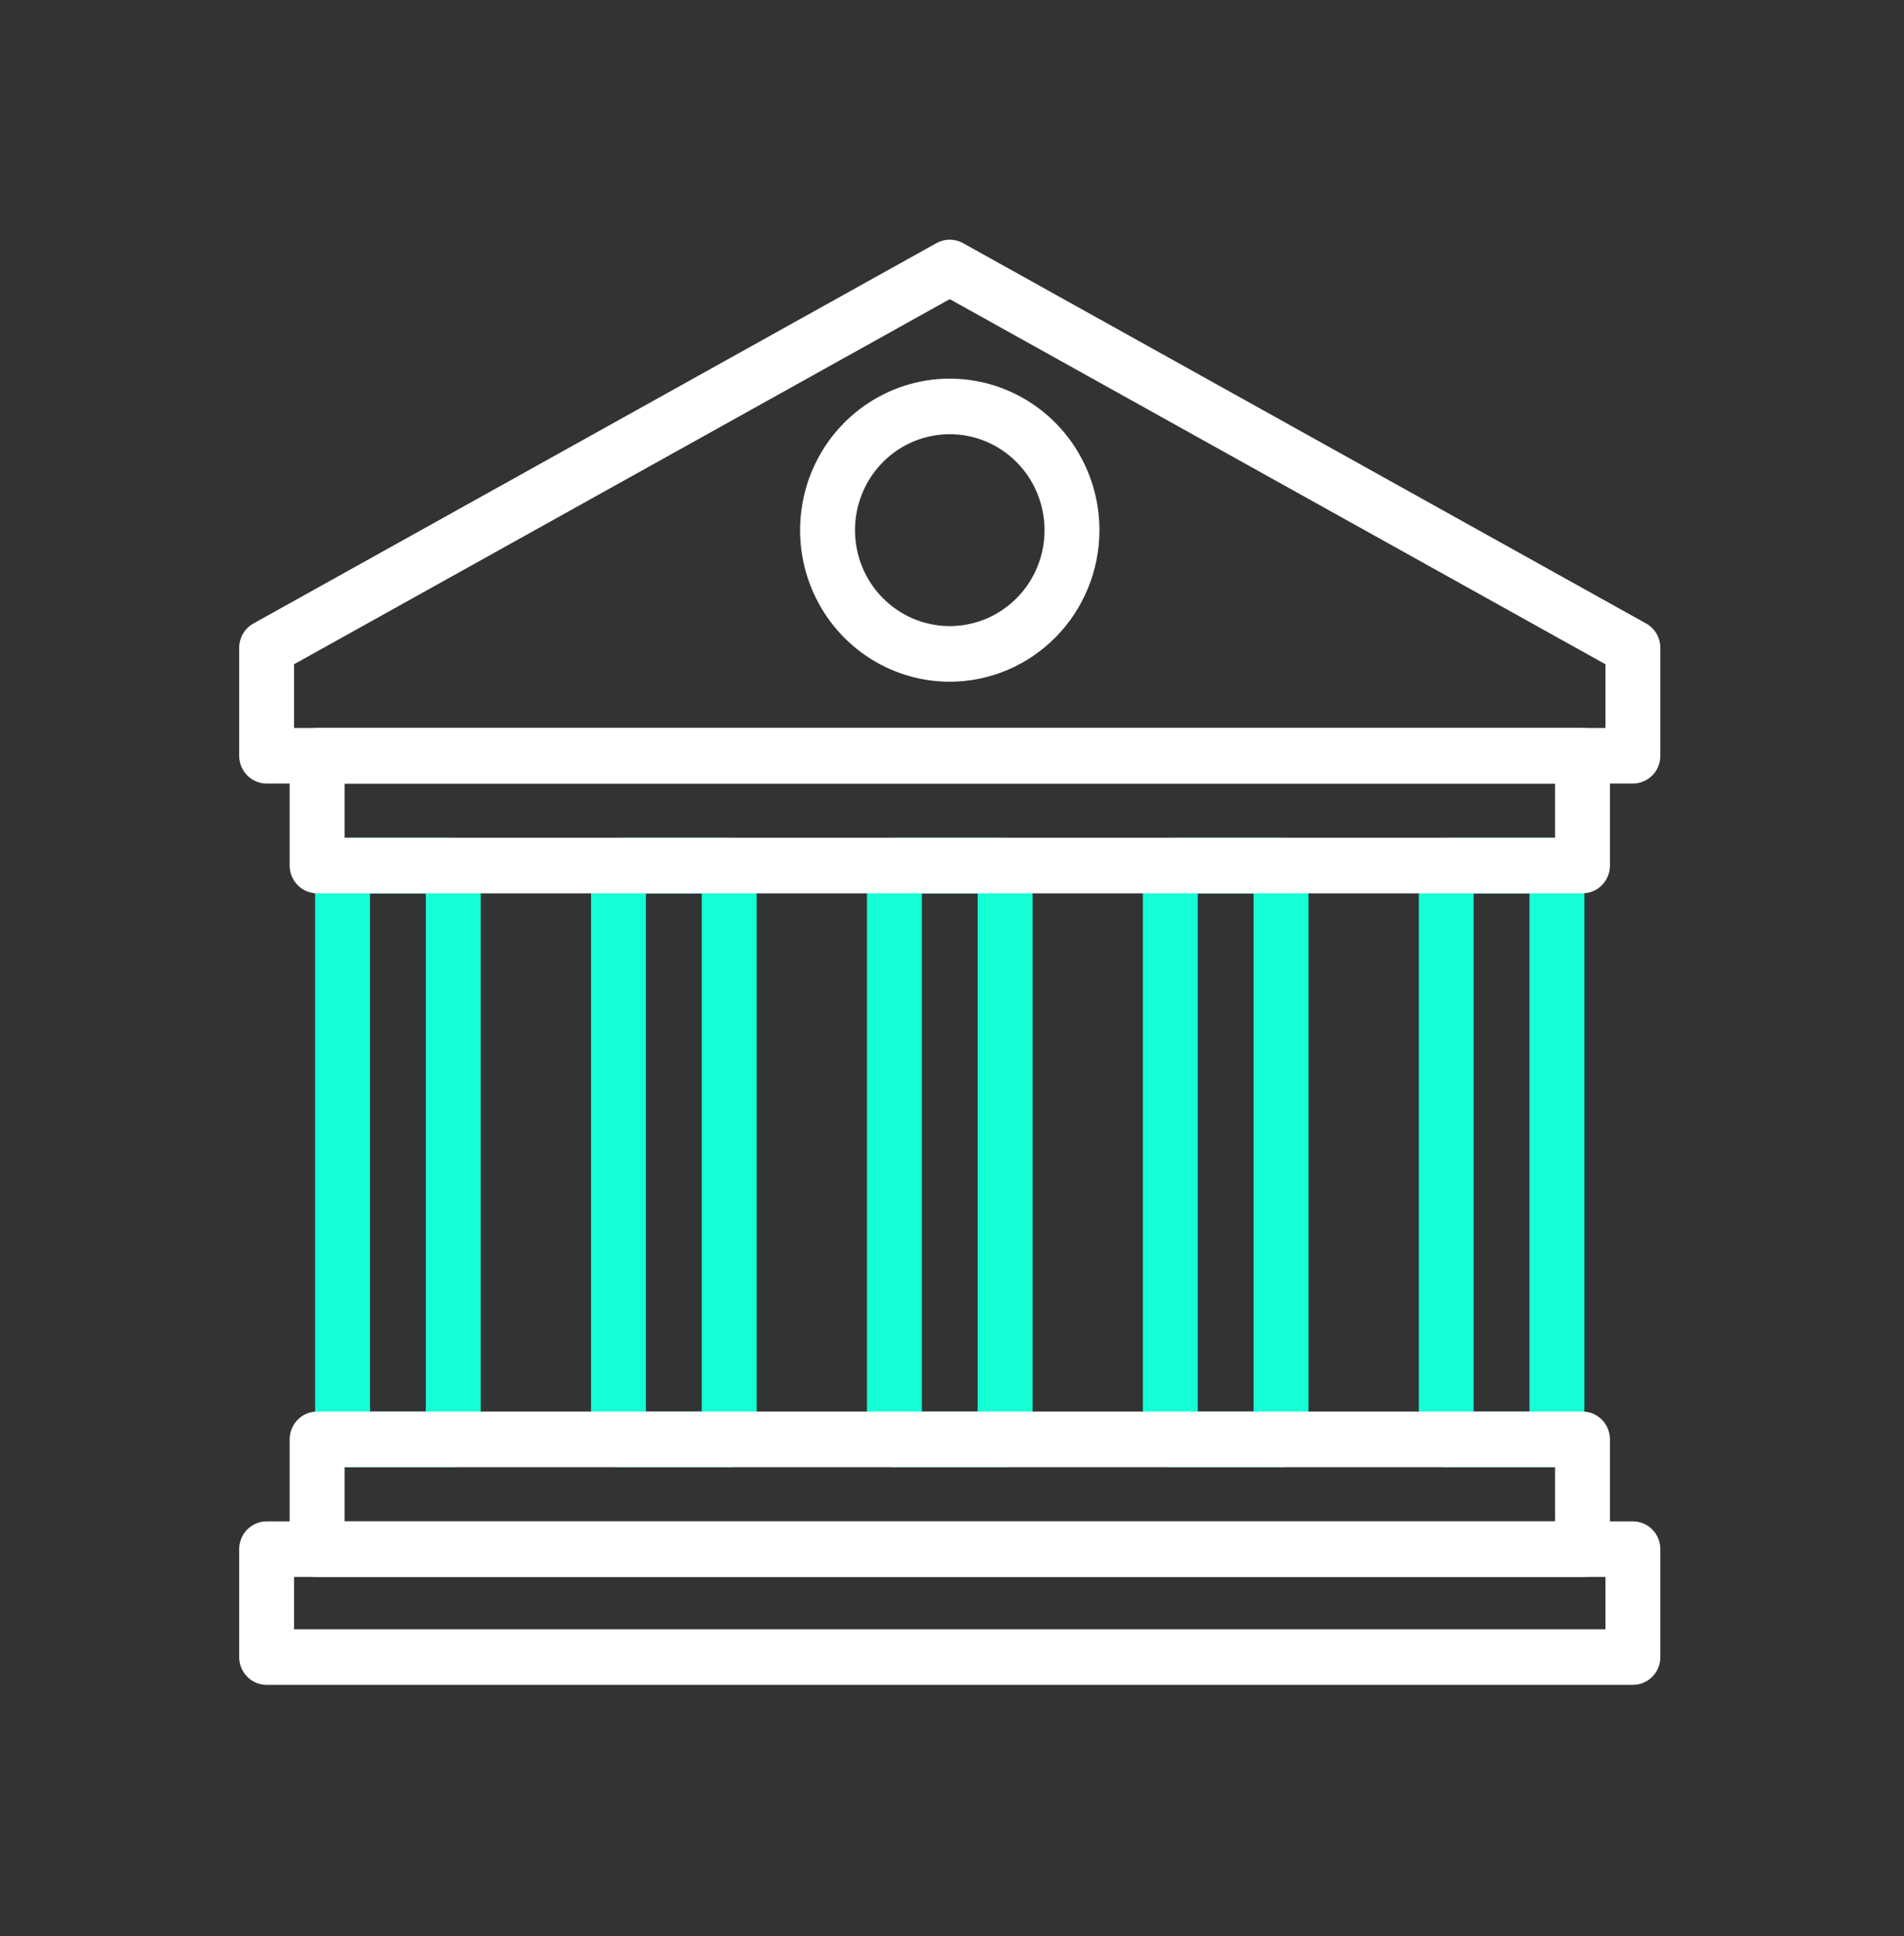 <svg width="61" height="62" viewBox="0 0 61 62" fill="none" xmlns="http://www.w3.org/2000/svg">
<rect x="0" y="0" width="61" height="62" fill="#333333" stroke="none"/>
<path d="M14.522 46.986H10.975C10.742 46.986 10.518 46.892 10.353 46.725C10.188 46.558 10.096 46.332 10.096 46.096V27.725C10.096 27.489 10.188 27.263 10.353 27.096C10.518 26.929 10.742 26.835 10.975 26.835H14.522C14.755 26.835 14.979 26.929 15.144 27.096C15.309 27.263 15.401 27.489 15.401 27.725V46.096C15.401 46.332 15.309 46.558 15.144 46.725C14.979 46.892 14.755 46.986 14.522 46.986ZM11.855 45.206H13.642V28.615H11.855V45.206Z" fill="#14FFD5"/>
<path d="M23.361 46.986H19.814C19.581 46.986 19.357 46.892 19.192 46.725C19.027 46.558 18.935 46.332 18.935 46.096V27.725C18.935 27.489 19.027 27.263 19.192 27.096C19.357 26.929 19.581 26.835 19.814 26.835H23.361C23.595 26.835 23.818 26.929 23.983 27.096C24.148 27.263 24.241 27.489 24.241 27.725V46.096C24.241 46.332 24.148 46.558 23.983 46.725C23.818 46.892 23.595 46.986 23.361 46.986ZM20.694 45.206H22.482V28.615H20.694V45.206Z" fill="#14FFD5"/>
<path d="M32.202 46.986H28.655C28.422 46.986 28.198 46.892 28.033 46.725C27.868 46.558 27.776 46.332 27.776 46.096V27.725C27.776 27.489 27.868 27.263 28.033 27.096C28.198 26.929 28.422 26.835 28.655 26.835H32.202C32.435 26.835 32.659 26.929 32.824 27.096C32.989 27.263 33.081 27.489 33.081 27.725V46.096C33.081 46.332 32.989 46.558 32.824 46.725C32.659 46.892 32.435 46.986 32.202 46.986ZM29.535 45.206H31.322V28.615H29.535V45.206Z" fill="#14FFD5"/>
<path d="M41.041 46.986H37.494C37.261 46.986 37.037 46.892 36.873 46.725C36.708 46.558 36.615 46.332 36.615 46.096V27.725C36.615 27.489 36.708 27.263 36.873 27.096C37.037 26.929 37.261 26.835 37.494 26.835H41.041C41.275 26.835 41.498 26.929 41.663 27.096C41.828 27.263 41.921 27.489 41.921 27.725V46.096C41.921 46.332 41.828 46.558 41.663 46.725C41.498 46.892 41.275 46.986 41.041 46.986ZM38.374 45.206H40.162V28.615H38.374V45.206Z" fill="#14FFD5"/>
<path d="M49.881 46.986H46.334C46.101 46.986 45.877 46.892 45.712 46.725C45.547 46.558 45.455 46.332 45.455 46.096V27.725C45.455 27.489 45.547 27.263 45.712 27.096C45.877 26.929 46.101 26.835 46.334 26.835H49.881C50.114 26.835 50.338 26.929 50.503 27.096C50.668 27.263 50.76 27.489 50.76 27.725V46.096C50.76 46.332 50.668 46.558 50.503 46.725C50.338 46.892 50.114 46.986 49.881 46.986ZM47.214 45.206H49.001V28.615H47.214V45.206Z" fill="#14FFD5"/>
<path d="M52.315 53.958H8.542C8.308 53.958 8.085 53.864 7.92 53.697C7.755 53.53 7.662 53.304 7.662 53.068V49.612C7.662 49.376 7.755 49.15 7.92 48.983C8.085 48.816 8.308 48.722 8.542 48.722H52.315C52.548 48.722 52.772 48.816 52.937 48.983C53.102 49.15 53.194 49.376 53.194 49.612V53.068C53.194 53.304 53.102 53.53 52.937 53.697C52.772 53.864 52.548 53.958 52.315 53.958ZM9.421 52.178H51.435V50.502H9.421V52.178Z" fill="white"/>
<path d="M52.315 25.093H8.542C8.308 25.093 8.085 24.999 7.92 24.832C7.755 24.665 7.662 24.439 7.662 24.203V20.747C7.662 20.588 7.705 20.432 7.785 20.295C7.865 20.158 7.98 20.045 8.118 19.968L30.004 7.785C30.134 7.713 30.28 7.675 30.428 7.675C30.576 7.675 30.722 7.713 30.852 7.785L52.739 19.968C52.877 20.045 52.992 20.158 53.072 20.295C53.152 20.432 53.194 20.588 53.194 20.747V24.203C53.194 24.439 53.102 24.666 52.937 24.832C52.772 24.999 52.548 25.093 52.315 25.093ZM9.421 23.313H51.435V21.273L30.428 9.58L9.421 21.273V23.313Z" fill="white"/>
<path d="M50.699 50.502H10.159C9.926 50.502 9.702 50.408 9.537 50.241C9.372 50.074 9.28 49.848 9.28 49.612V46.096C9.28 45.859 9.372 45.633 9.537 45.466C9.702 45.299 9.926 45.205 10.159 45.205H50.699C50.933 45.205 51.156 45.299 51.321 45.466C51.486 45.633 51.579 45.859 51.579 46.096V49.612C51.579 49.848 51.486 50.074 51.321 50.241C51.156 50.408 50.933 50.502 50.699 50.502ZM11.039 48.722H49.82V46.986H11.039V48.722Z" fill="white"/>
<path d="M50.699 28.609H10.159C9.926 28.609 9.702 28.515 9.537 28.348C9.372 28.181 9.28 27.955 9.28 27.719V24.203C9.28 23.967 9.372 23.74 9.537 23.573C9.702 23.407 9.926 23.313 10.159 23.313H50.699C50.933 23.313 51.156 23.407 51.321 23.573C51.486 23.74 51.579 23.967 51.579 24.203V27.719C51.579 27.955 51.486 28.181 51.321 28.348C51.156 28.515 50.933 28.609 50.699 28.609ZM11.039 26.828H49.82V25.093H11.039V26.828Z" fill="white"/>
<path d="M30.429 21.832C29.481 21.832 28.554 21.548 27.765 21.015C26.976 20.481 26.361 19.724 25.998 18.837C25.635 17.95 25.54 16.974 25.725 16.033C25.91 15.091 26.367 14.226 27.038 13.548C27.709 12.869 28.563 12.407 29.493 12.219C30.424 12.032 31.388 12.128 32.264 12.496C33.14 12.863 33.889 13.485 34.416 14.283C34.943 15.082 35.224 16.02 35.224 16.98C35.223 18.266 34.717 19.5 33.818 20.409C32.919 21.319 31.701 21.831 30.429 21.832ZM30.429 13.905C29.829 13.905 29.242 14.085 28.742 14.422C28.243 14.76 27.854 15.24 27.624 15.801C27.394 16.363 27.334 16.981 27.451 17.577C27.568 18.173 27.857 18.721 28.281 19.15C28.706 19.58 29.247 19.873 29.836 19.991C30.425 20.11 31.036 20.049 31.591 19.817C32.145 19.584 32.62 19.19 32.953 18.685C33.287 18.18 33.465 17.585 33.465 16.978C33.464 16.163 33.144 15.382 32.575 14.806C32.006 14.23 31.234 13.905 30.429 13.905Z" fill="white"/>
</svg>
